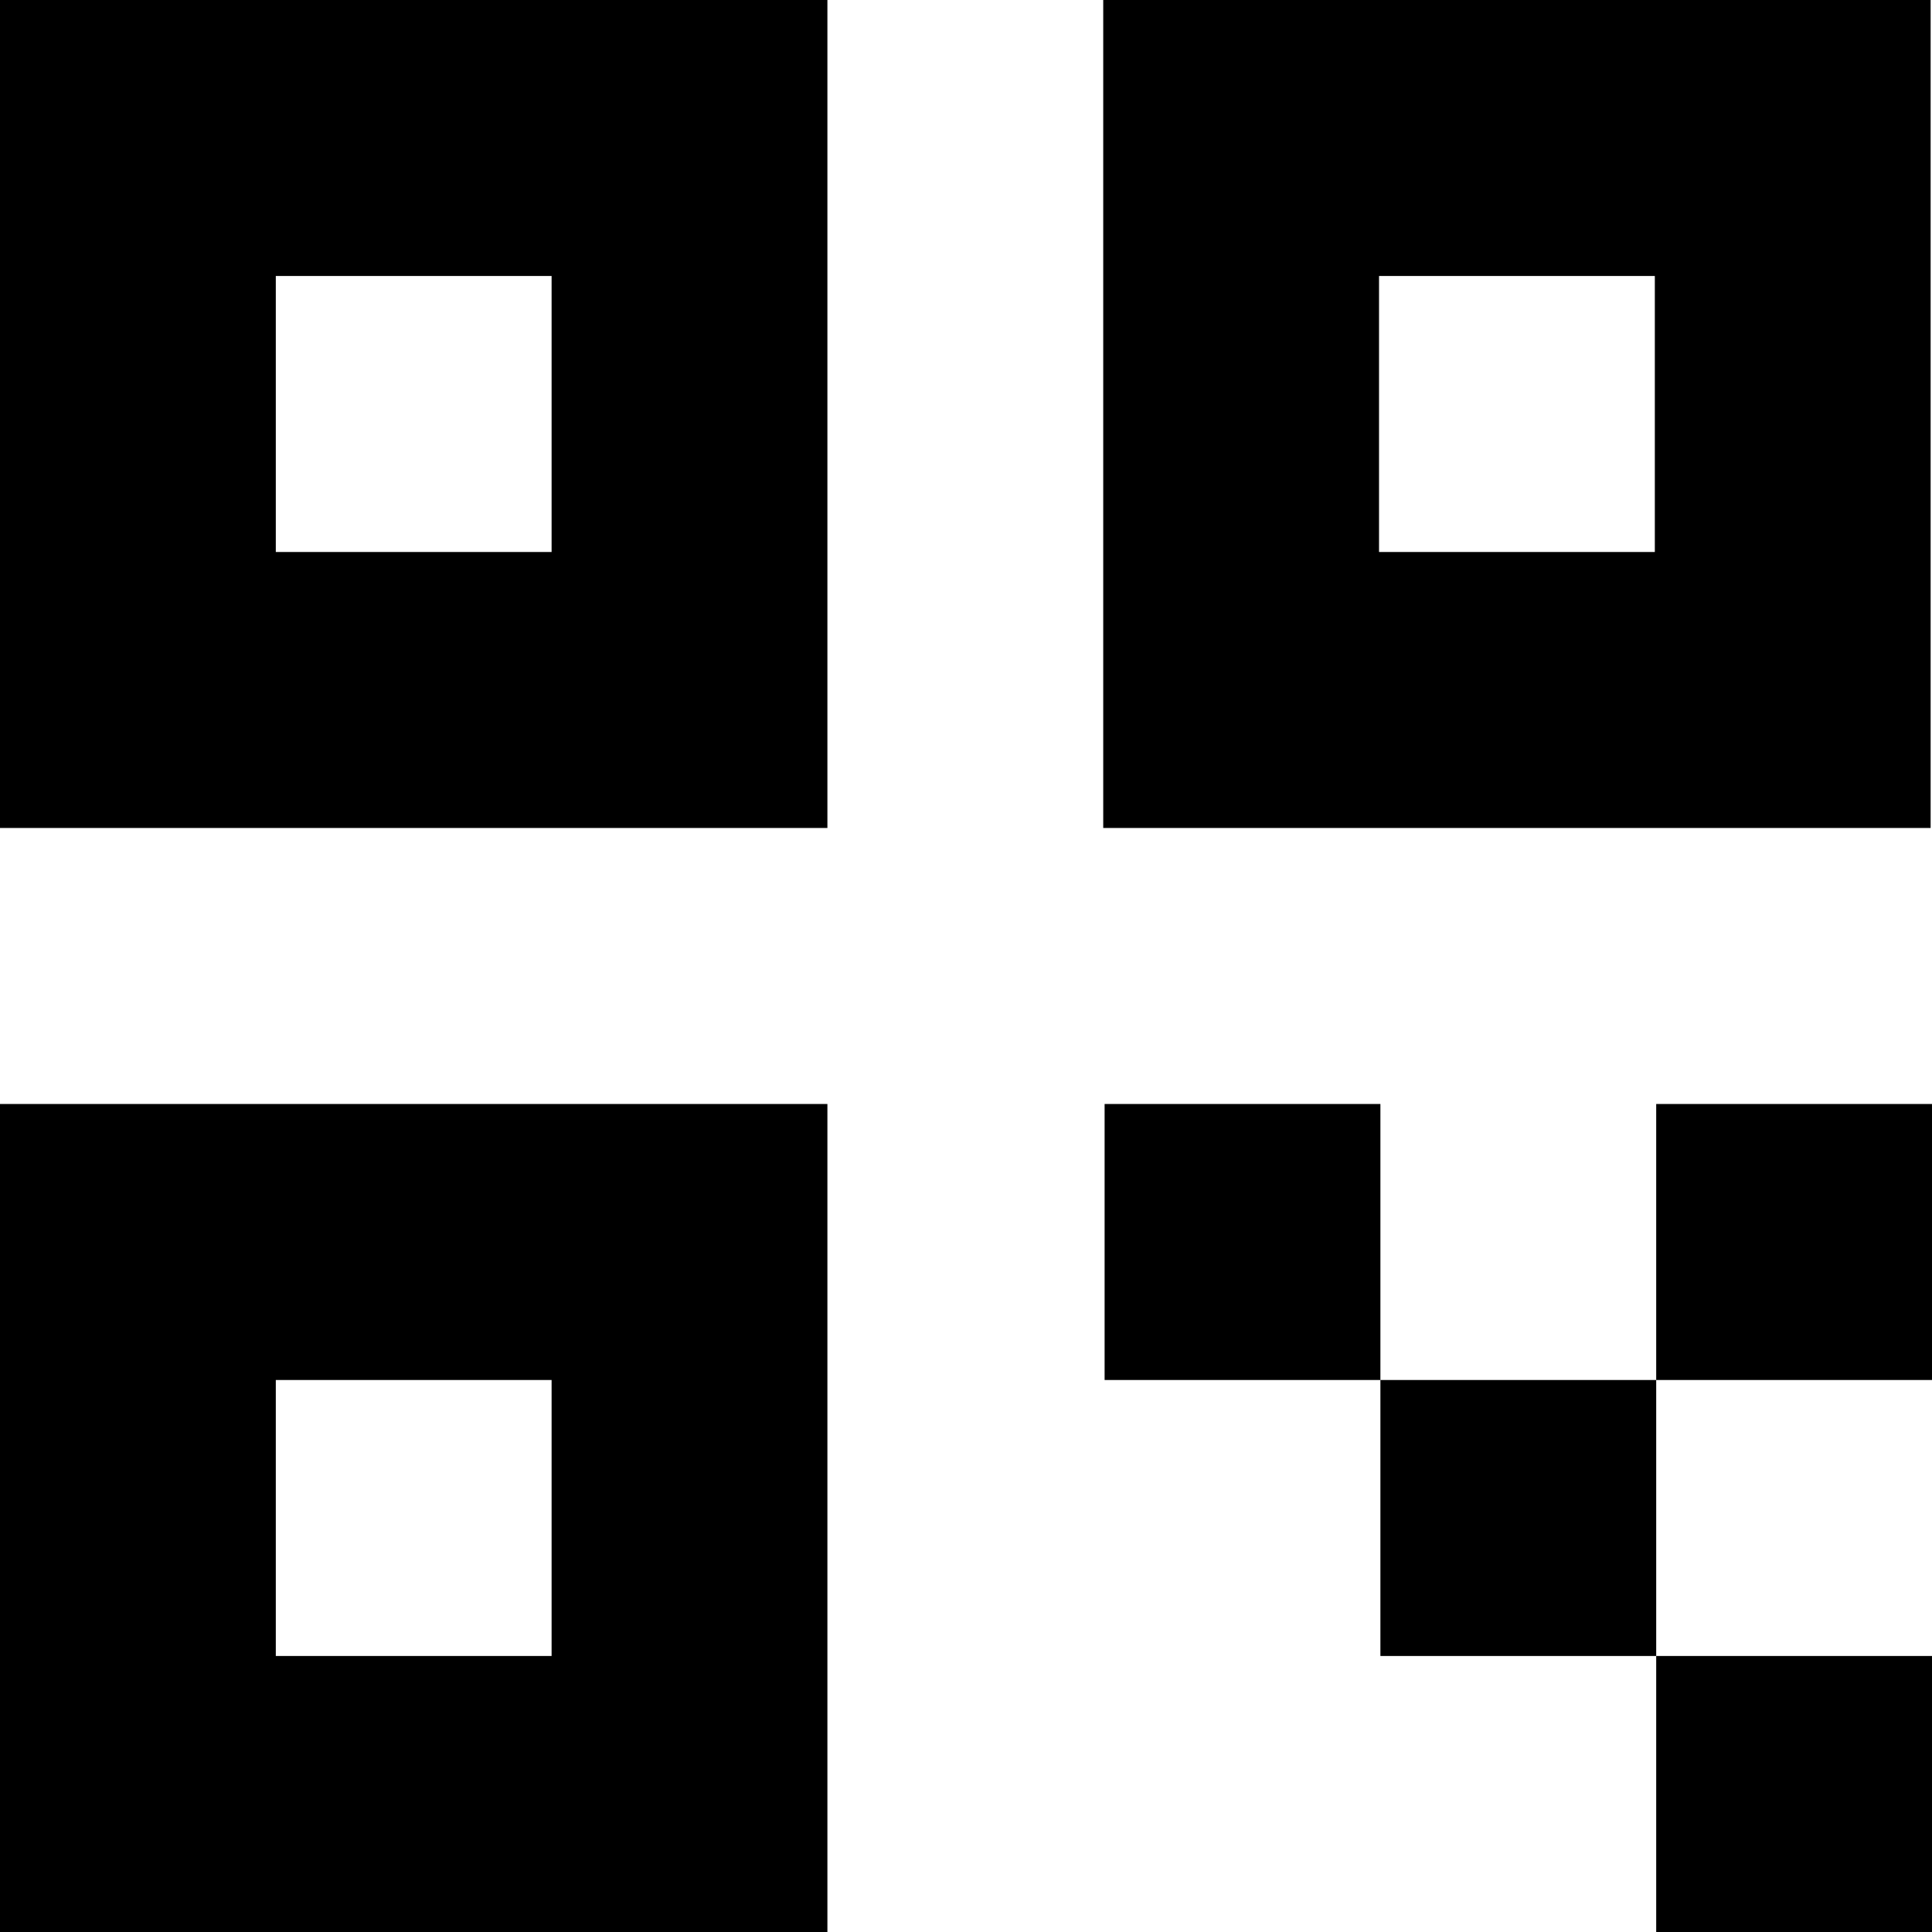 <?xml version="1.0" encoding="UTF-8"?>
<!DOCTYPE svg PUBLIC "-//W3C//DTD SVG 1.0//EN" "http://www.w3.org/TR/2001/REC-SVG-20010904/DTD/svg10.dtd">
<!-- Creator: CorelDRAW 2019 (64-Bit) -->
<?xml-stylesheet href="QR Code.css" type="text/css"?>
<svg
    xmlns="http://www.w3.org/2000/svg"
    xml:space="preserve"
    width="133.577mm"
    height="133.577mm"
    version="1.0" style="shape-rendering:geometricPrecision; text-rendering:geometricPrecision; image-rendering:optimizeQuality; fill-rule:evenodd; clip-rule:evenodd"
viewBox="0 0 15748.3 15748.3"
 xmlns:xlink="http://www.w3.org/1999/xlink"
 xmlns:xodm="http://www.corel.com/coreldraw/odm/2003">
 <defs>
 <linearGradient id="id0" gradientUnits="userSpaceOnUse" x1="-1692.74" y1="-1799.69" x2="16074.37" y2="15967.42">
  <stop offset="0" style="stop-opacity:1; stop-color:#7ABAF5"/>
  <stop offset="0.169" style="stop-opacity:1; stop-color:#7ABAF5"/>
  <stop offset="0.49" style="stop-opacity:0.671; stop-color:#C881F3"/>
  <stop offset="0.671" style="stop-opacity:0.318; stop-color:#BD38B0"/>
  <stop offset="1" style="stop-opacity:1; stop-color:#F10707"/>
 </linearGradient>
 </defs>
 <g id="Layer_x0020_1">
  <path class="fil0" d="M-0 6749.1l6744.37 0 0 -6749.1 -6744.37 0 0 6749.1zm2248.12 -4499.48l2248.12 0 0 2249.87 -2248.12 0 0 -2249.87zm-2248.12 13498.69l6744.37 0 0 -6749.35 -6744.37 0 0 6749.35zm2248.12 -4499.48l2248.12 0 0 2249.62 -2248.12 0 0 -2249.62zm13489 -11248.82l-6744.37 0 0 6749.1 6744.37 0 0 -6749.1zm-2248.13 4499.48l-2248.12 0 0 -2249.87 2248.12 0 0 2249.87zm-4485.05 4499.47l2248.13 0 0 2249.87 -2248.13 0 0 -2249.87zm2248.13 2249.87l2248.12 0 0 2249.62 -2248.12 0 0 -2249.62zm2248.12 2249.62l2248.12 0 0 2249.87 -2248.12 0 0 -2249.87zm0 -4499.48l2248.12 0 0 2249.87 -2248.12 0 0 -2249.87z"/>
 </g>
</svg>
